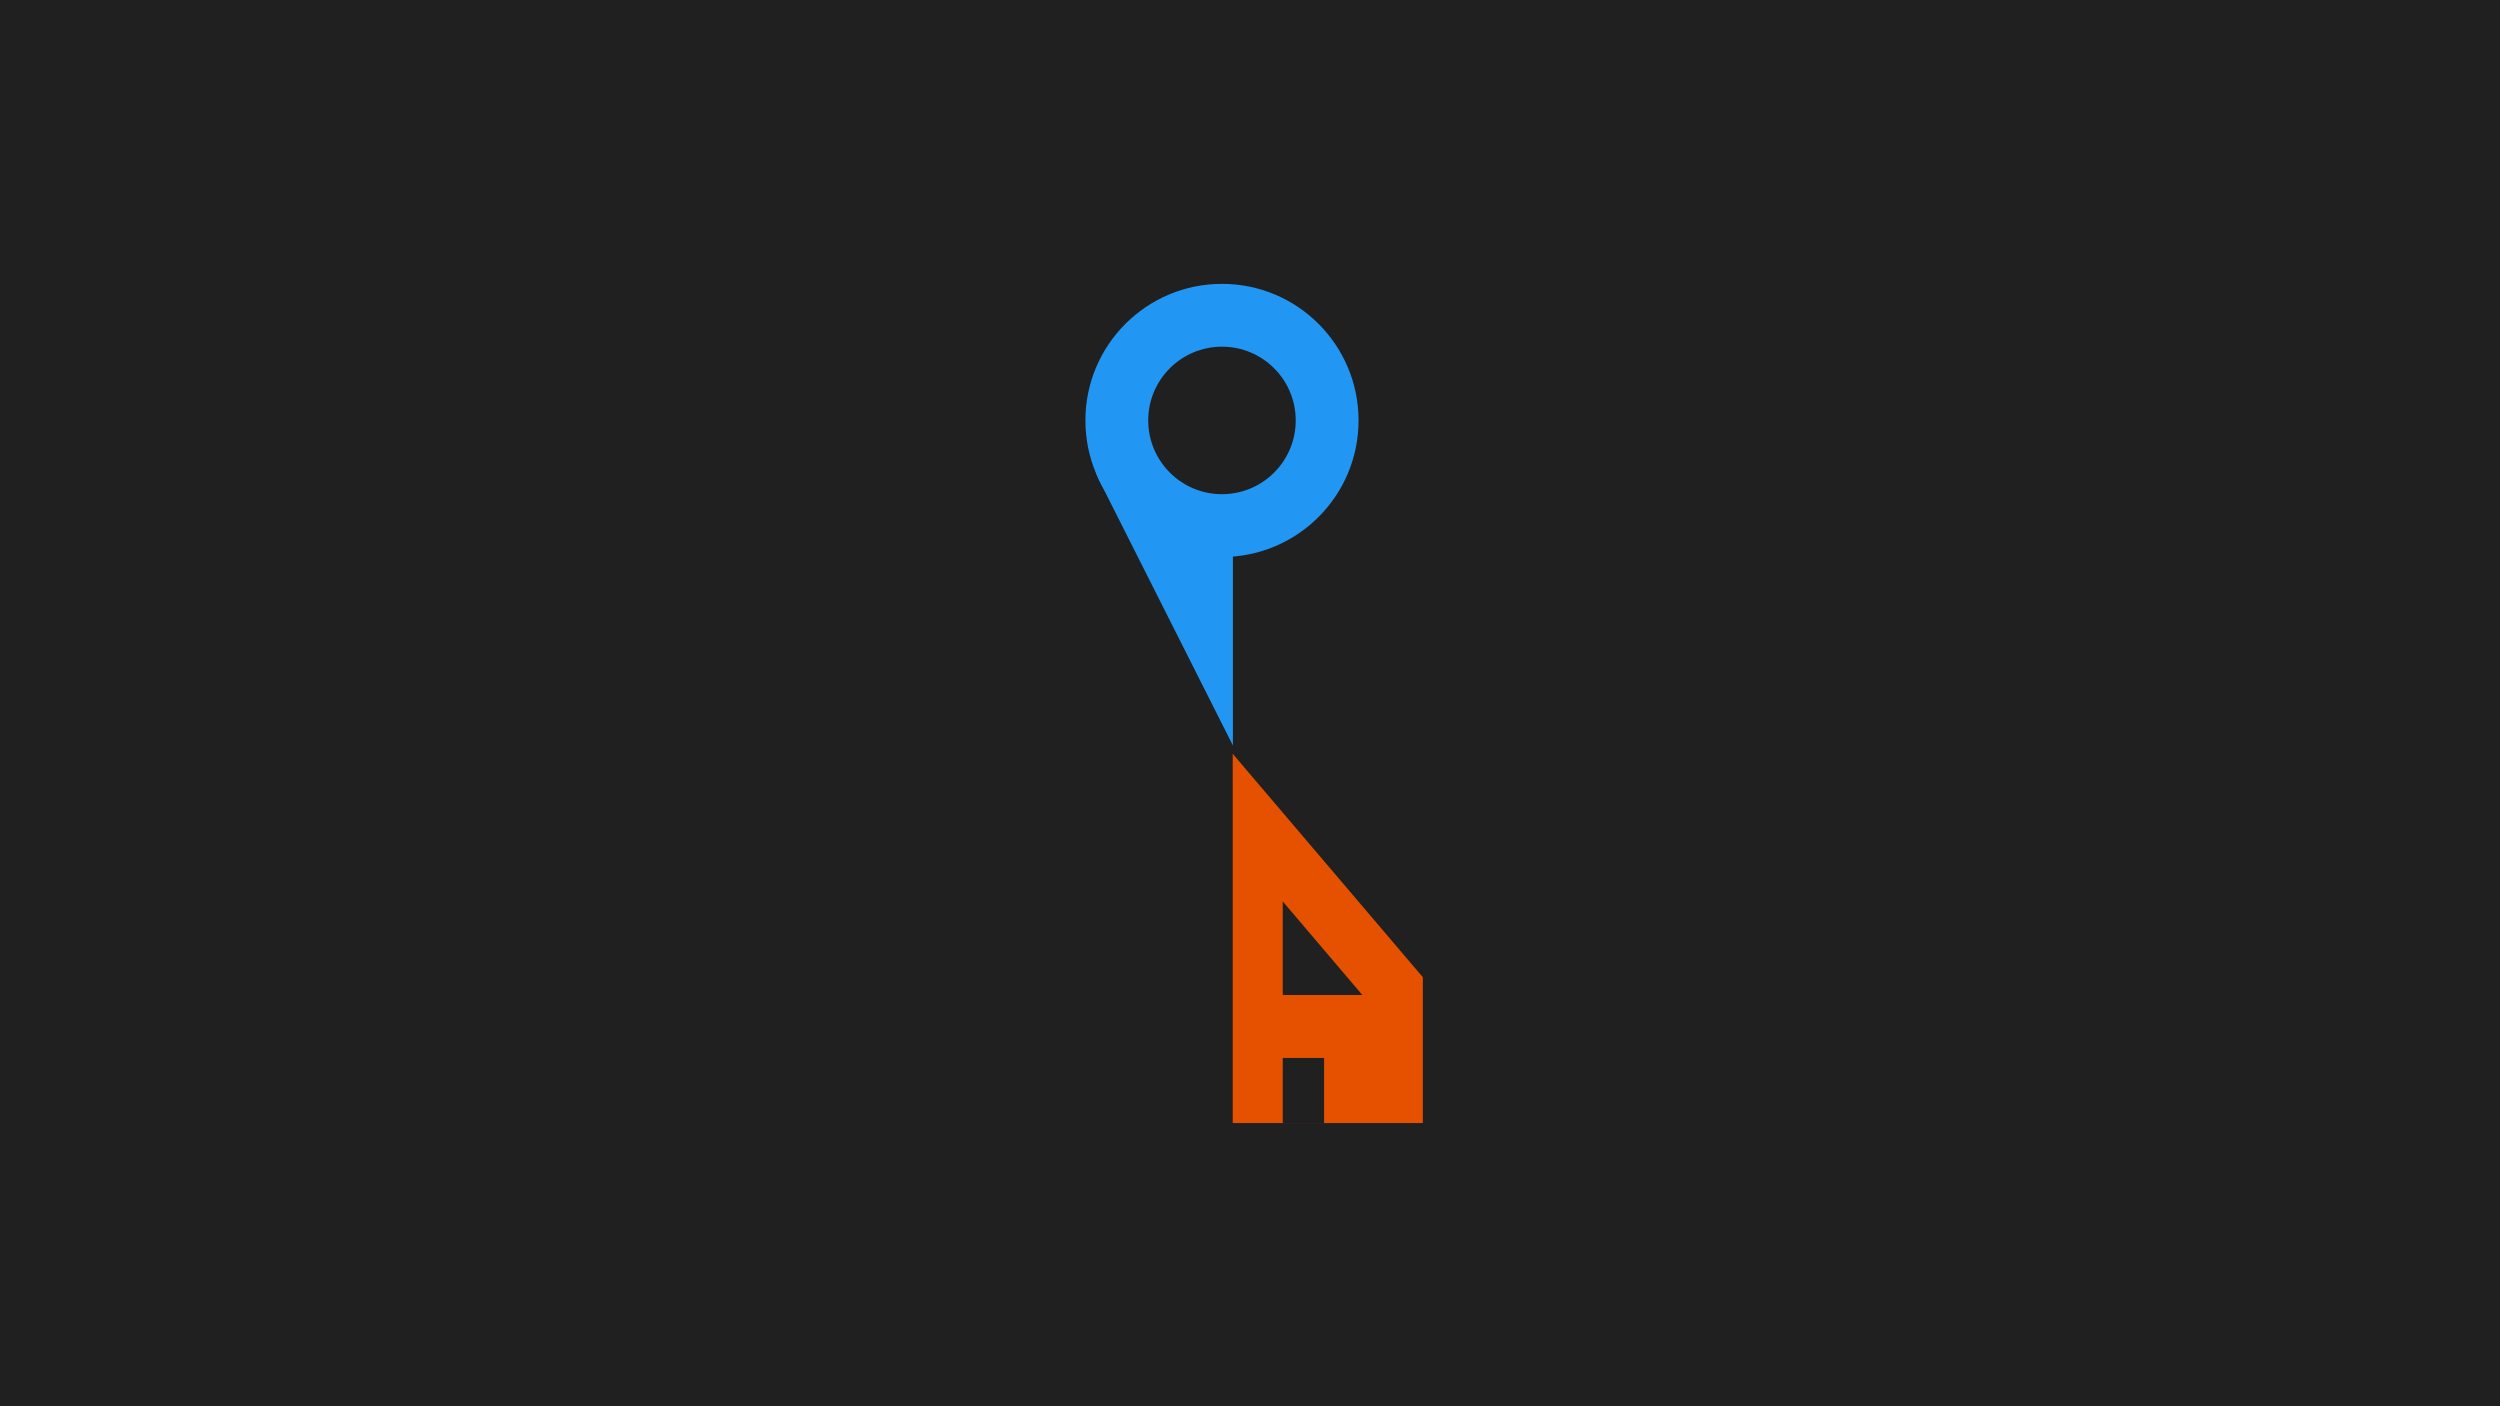 <svg width="1920" height="1080" viewBox="0 0 1920 1080" fill="none" xmlns="http://www.w3.org/2000/svg">
<rect width="1920" height="1080" fill="#202020"/>
<path d="M946.727 578.918V862.513H1092.72V750.501L946.727 578.918Z" fill="#E65100"/>
<path d="M985.143 764.161H1046.29L1015.72 728.227L985.143 692.292V764.161Z" fill="#202020"/>
<rect x="985.139" y="812.502" width="31.751" height="50.036" fill="#202020"/>
<circle cx="938.477" cy="322.89" r="104.89" fill="#2196F3"/>
<path d="M946.868 572.528L844.009 368.524C833.456 347.595 848.668 322.89 872.106 322.89H946.868V572.528Z" fill="#2196F3"/>
<circle cx="938.477" cy="322.89" r="56.64" fill="#202020"/>
</svg>
